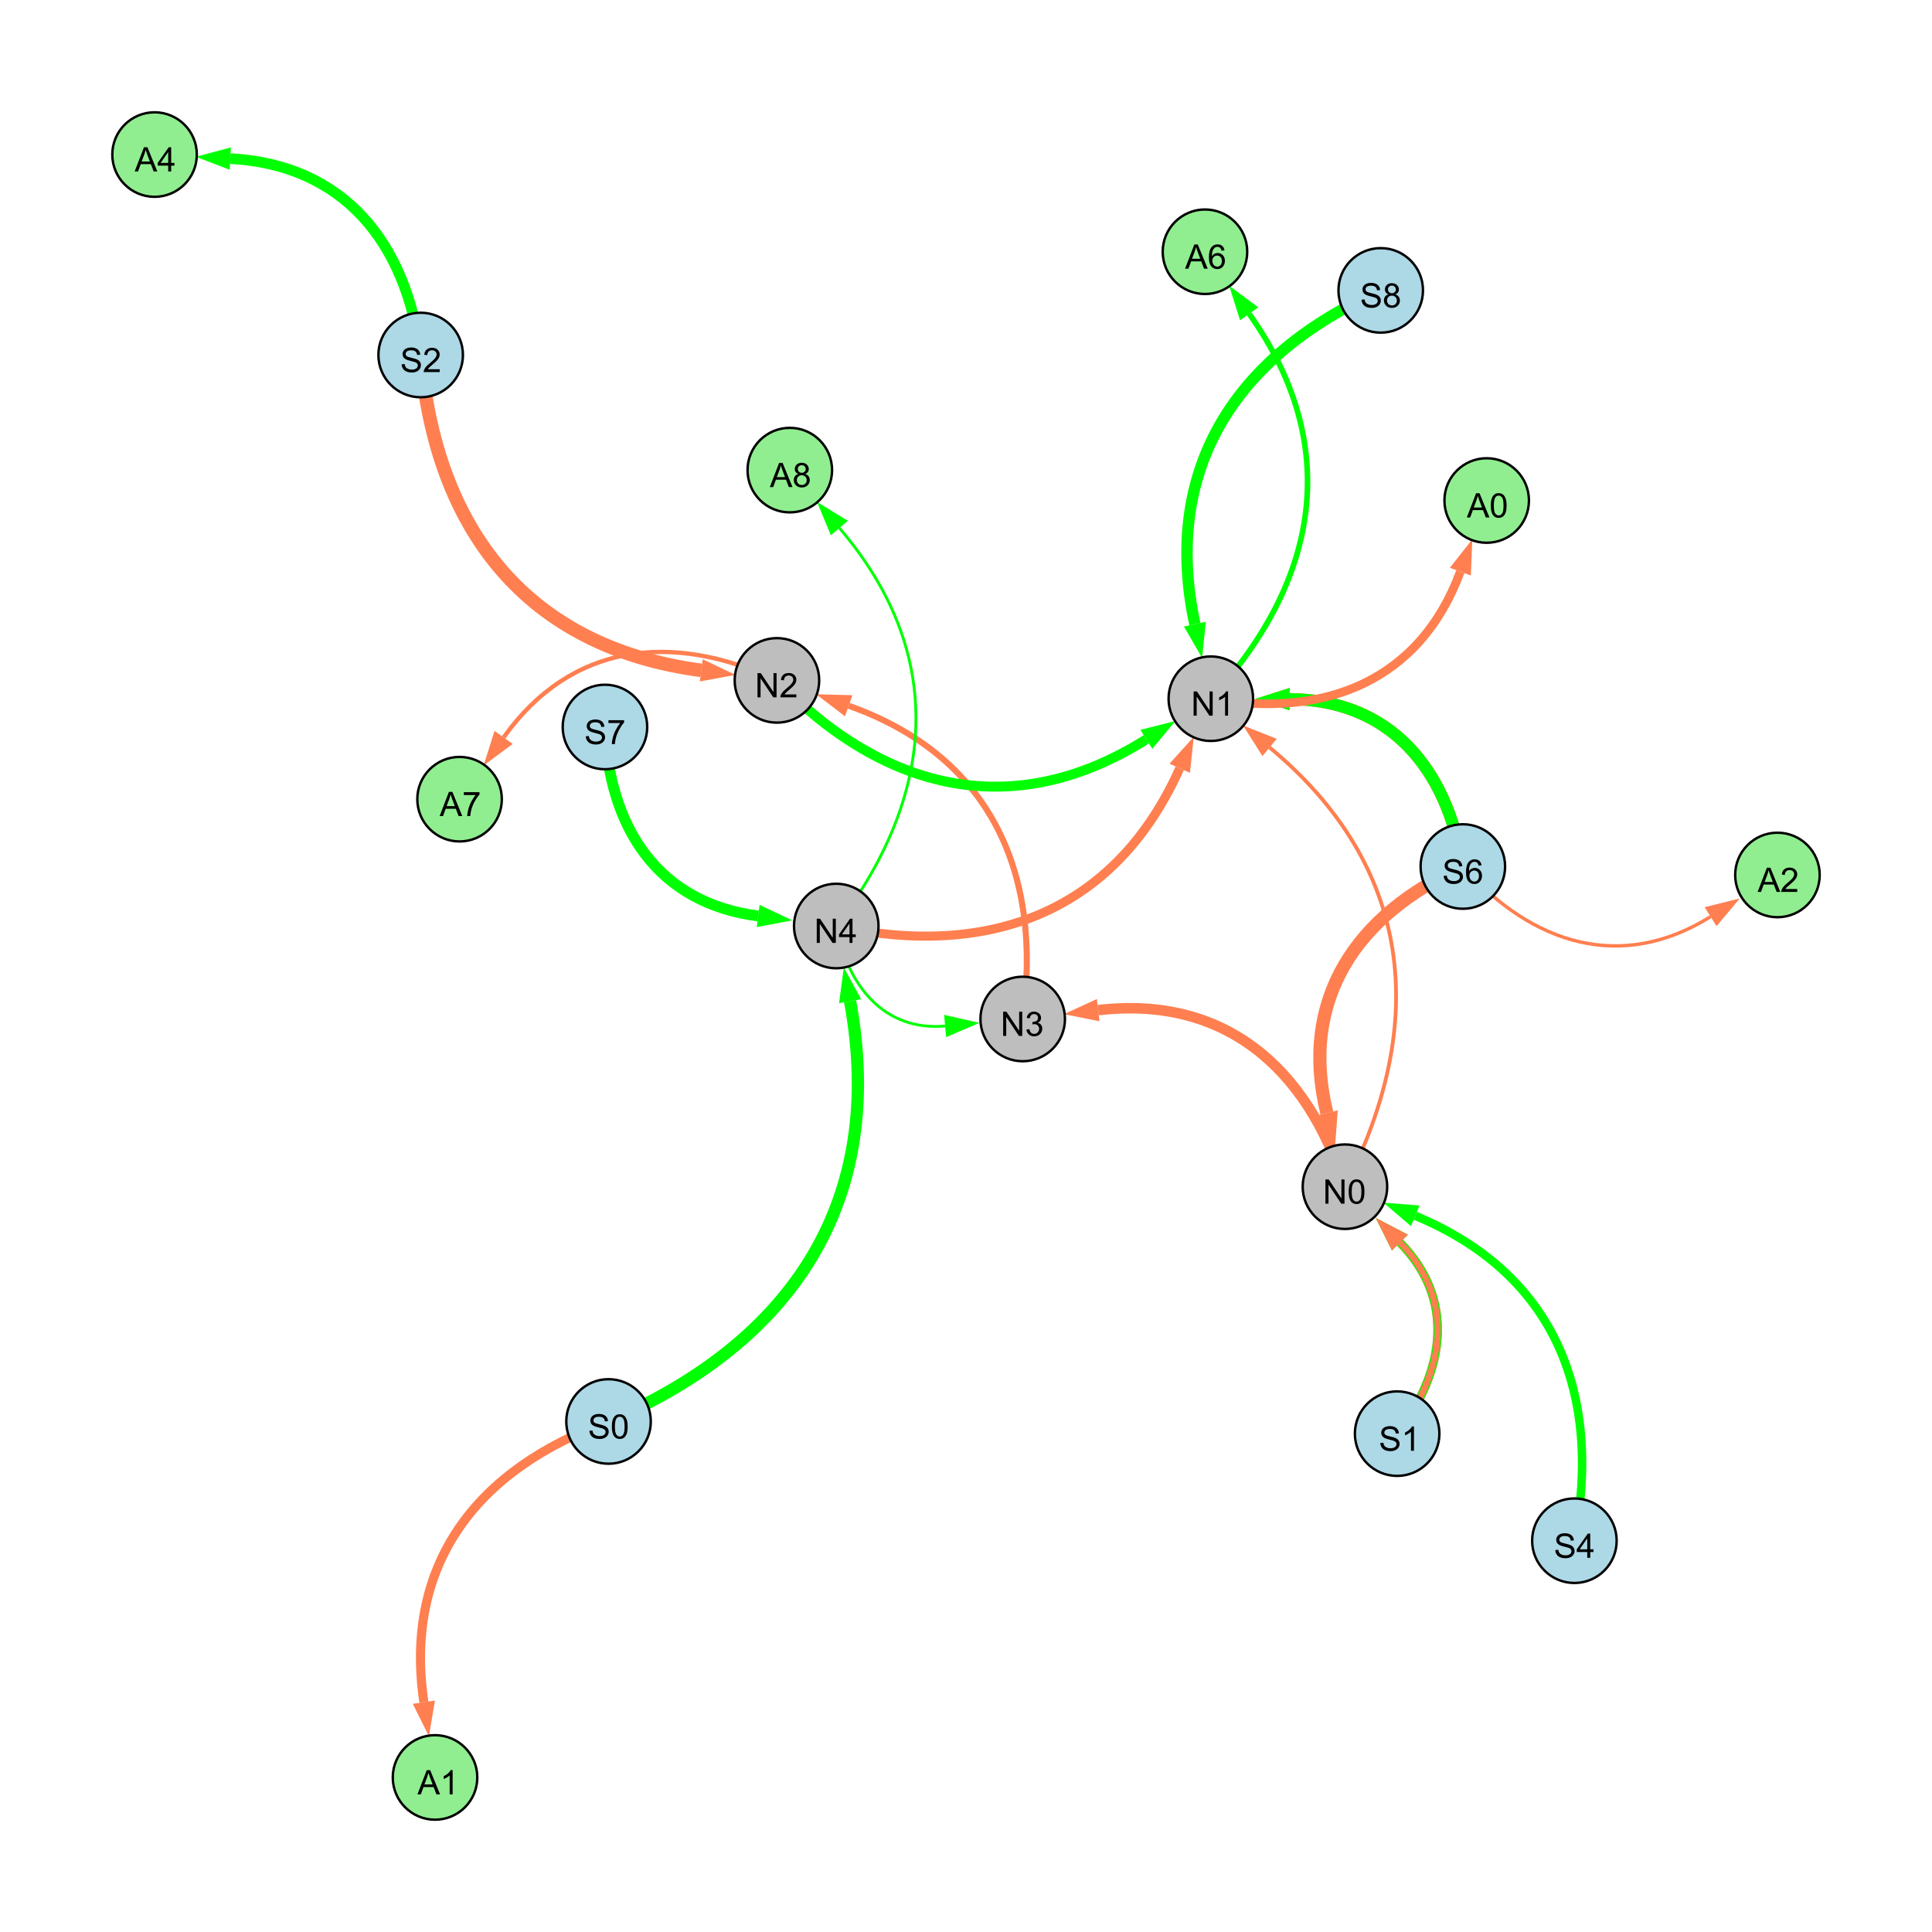 <?xml version="1.0" encoding="UTF-8"?>
<svg xmlns="http://www.w3.org/2000/svg" xmlns:xlink="http://www.w3.org/1999/xlink" width="800" height="800" viewBox="0 0 800 800">
<defs>
<g>
<g id="glyph-0-0">
<path d="M 0.629 -3.219 L 1.879 -3.328 C 1.938 -2.828 2.078 -2.418 2.293 -2.094 C 2.512 -1.773 2.848 -1.516 3.301 -1.316 C 3.758 -1.117 4.27 -1.02 4.84 -1.02 C 5.344 -1.02 5.793 -1.094 6.18 -1.242 C 6.566 -1.395 6.855 -1.602 7.043 -1.863 C 7.234 -2.125 7.328 -2.41 7.328 -2.719 C 7.328 -3.035 7.238 -3.309 7.055 -3.543 C 6.871 -3.777 6.57 -3.977 6.152 -4.137 C 5.883 -4.242 5.289 -4.402 4.367 -4.625 C 3.449 -4.844 2.805 -5.055 2.434 -5.25 C 1.953 -5.5 1.598 -5.812 1.363 -6.184 C 1.129 -6.555 1.012 -6.969 1.012 -7.43 C 1.012 -7.938 1.156 -8.41 1.441 -8.848 C 1.73 -9.289 2.148 -9.621 2.699 -9.852 C 3.25 -10.078 3.863 -10.191 4.539 -10.191 C 5.281 -10.191 5.938 -10.074 6.504 -9.832 C 7.07 -9.594 7.508 -9.242 7.812 -8.777 C 8.117 -8.312 8.281 -7.785 8.305 -7.199 L 7.035 -7.102 C 6.965 -7.734 6.734 -8.215 6.34 -8.539 C 5.945 -8.863 5.363 -9.023 4.594 -9.023 C 3.793 -9.023 3.207 -8.875 2.84 -8.582 C 2.473 -8.289 2.289 -7.934 2.289 -7.52 C 2.289 -7.16 2.422 -6.863 2.68 -6.633 C 2.934 -6.398 3.602 -6.16 4.68 -5.918 C 5.758 -5.672 6.496 -5.461 6.898 -5.277 C 7.48 -5.008 7.91 -4.668 8.188 -4.254 C 8.469 -3.844 8.605 -3.367 8.605 -2.828 C 8.605 -2.297 8.453 -1.793 8.148 -1.324 C 7.844 -0.852 7.406 -0.484 6.832 -0.223 C 6.262 0.039 5.617 0.172 4.902 0.172 C 3.996 0.172 3.234 0.039 2.621 -0.227 C 2.008 -0.488 1.527 -0.887 1.18 -1.418 C 0.832 -1.949 0.648 -2.551 0.629 -3.219 Z M 0.629 -3.219 "/>
</g>
<g id="glyph-0-1">
<path d="M 0.582 -4.941 C 0.582 -6.129 0.703 -7.082 0.945 -7.805 C 1.191 -8.527 1.555 -9.082 2.035 -9.477 C 2.516 -9.867 3.121 -10.062 3.848 -10.062 C 4.387 -10.062 4.859 -9.953 5.266 -9.738 C 5.668 -9.52 6.004 -9.211 6.27 -8.801 C 6.531 -8.395 6.738 -7.898 6.891 -7.312 C 7.039 -6.727 7.117 -5.938 7.117 -4.941 C 7.117 -3.766 6.996 -2.816 6.754 -2.094 C 6.512 -1.371 6.152 -0.816 5.672 -0.422 C 5.191 -0.027 4.582 0.172 3.848 0.172 C 2.883 0.172 2.125 -0.176 1.57 -0.867 C 0.91 -1.703 0.582 -3.059 0.582 -4.941 M 1.844 -4.941 C 1.844 -3.297 2.039 -2.203 2.422 -1.656 C 2.809 -1.113 3.285 -0.84 3.848 -0.84 C 4.414 -0.84 4.891 -1.113 5.273 -1.66 C 5.66 -2.207 5.852 -3.301 5.852 -4.941 C 5.852 -6.594 5.66 -7.688 5.273 -8.23 C 4.891 -8.773 4.41 -9.043 3.836 -9.043 C 3.27 -9.043 2.82 -8.805 2.48 -8.328 C 2.059 -7.715 1.844 -6.586 1.844 -4.941 Z M 1.844 -4.941 "/>
</g>
<g id="glyph-0-2">
<path d="M 1.066 0 L 1.066 -10.023 L 2.426 -10.023 L 7.691 -2.152 L 7.691 -10.023 L 8.961 -10.023 L 8.961 0 L 7.602 0 L 2.336 -7.875 L 2.336 0 Z M 1.066 0 "/>
</g>
<g id="glyph-0-3">
<path d="M 4.523 0 L 4.523 -2.398 L 0.18 -2.398 L 0.18 -3.527 L 4.75 -10.023 L 5.758 -10.023 L 5.758 -3.527 L 7.109 -3.527 L 7.109 -2.398 L 5.758 -2.398 L 5.758 0 L 4.523 0 M 4.523 -3.527 L 4.523 -8.047 L 1.387 -3.527 Z M 4.523 -3.527 "/>
</g>
<g id="glyph-0-4">
<path d="M 5.215 0 L 3.984 0 L 3.984 -7.84 C 3.688 -7.559 3.301 -7.277 2.82 -6.992 C 2.34 -6.711 1.906 -6.5 1.523 -6.359 L 1.523 -7.547 C 2.211 -7.871 2.812 -8.262 3.328 -8.723 C 3.844 -9.184 4.207 -9.629 4.422 -10.062 L 5.215 -10.062 Z M 5.215 0 "/>
</g>
<g id="glyph-0-5">
<path d="M 0.586 -2.645 L 1.82 -2.809 C 1.961 -2.113 2.199 -1.609 2.539 -1.301 C 2.879 -0.996 3.293 -0.84 3.781 -0.84 C 4.359 -0.84 4.848 -1.043 5.246 -1.441 C 5.645 -1.844 5.844 -2.34 5.844 -2.934 C 5.844 -3.496 5.66 -3.965 5.289 -4.332 C 4.922 -4.699 4.453 -4.883 3.883 -4.883 C 3.648 -4.883 3.359 -4.836 3.016 -4.742 L 3.152 -5.824 C 3.234 -5.816 3.301 -5.812 3.352 -5.812 C 3.875 -5.812 4.344 -5.945 4.766 -6.219 C 5.184 -6.492 5.395 -6.914 5.395 -7.484 C 5.395 -7.938 5.242 -8.309 4.938 -8.605 C 4.629 -8.902 4.234 -9.051 3.754 -9.051 C 3.273 -9.051 2.875 -8.898 2.555 -8.602 C 2.238 -8.297 2.031 -7.848 1.941 -7.246 L 0.711 -7.465 C 0.859 -8.289 1.203 -8.93 1.734 -9.383 C 2.27 -9.836 2.934 -10.062 3.727 -10.062 C 4.273 -10.062 4.777 -9.945 5.234 -9.711 C 5.695 -9.477 6.047 -9.156 6.293 -8.75 C 6.535 -8.344 6.656 -7.914 6.656 -7.457 C 6.656 -7.023 6.543 -6.629 6.309 -6.273 C 6.078 -5.918 5.734 -5.637 5.277 -5.43 C 5.871 -5.289 6.328 -5.008 6.656 -4.578 C 6.984 -4.145 7.148 -3.605 7.148 -2.961 C 7.148 -2.086 6.832 -1.344 6.195 -0.734 C 5.555 -0.125 4.75 0.18 3.773 0.18 C 2.895 0.18 2.164 -0.086 1.582 -0.609 C 1 -1.133 0.672 -1.812 0.586 -2.645 Z M 0.586 -2.645 "/>
</g>
<g id="glyph-0-6">
<path d="M 7.047 -1.184 L 7.047 0 L 0.422 0 C 0.414 -0.297 0.461 -0.582 0.566 -0.855 C 0.734 -1.305 1.008 -1.75 1.379 -2.188 C 1.75 -2.625 2.285 -3.133 2.988 -3.703 C 4.078 -4.598 4.812 -5.305 5.195 -5.828 C 5.578 -6.348 5.77 -6.844 5.77 -7.309 C 5.77 -7.797 5.594 -8.207 5.246 -8.543 C 4.898 -8.875 4.445 -9.043 3.883 -9.043 C 3.289 -9.043 2.816 -8.867 2.461 -8.512 C 2.105 -8.156 1.926 -7.664 1.922 -7.035 L 0.656 -7.164 C 0.742 -8.109 1.07 -8.828 1.633 -9.32 C 2.199 -9.816 2.957 -10.062 3.91 -10.062 C 4.871 -10.062 5.633 -9.797 6.195 -9.262 C 6.754 -8.73 7.035 -8.07 7.035 -7.281 C 7.035 -6.879 6.953 -6.484 6.789 -6.098 C 6.625 -5.711 6.352 -5.301 5.973 -4.875 C 5.59 -4.445 4.957 -3.859 4.074 -3.109 C 3.336 -2.492 2.863 -2.07 2.652 -1.848 C 2.441 -1.629 2.27 -1.406 2.133 -1.184 Z M 7.047 -1.184 "/>
</g>
<g id="glyph-0-7">
<path d="M 6.965 -7.566 L 5.742 -7.473 C 5.633 -7.953 5.477 -8.305 5.277 -8.523 C 4.945 -8.875 4.535 -9.051 4.047 -9.051 C 3.656 -9.051 3.312 -8.941 3.016 -8.723 C 2.629 -8.441 2.32 -8.027 2.098 -7.484 C 1.875 -6.941 1.758 -6.172 1.75 -5.168 C 2.047 -5.617 2.41 -5.953 2.836 -6.172 C 3.266 -6.391 3.715 -6.5 4.184 -6.5 C 5.004 -6.5 5.703 -6.199 6.277 -5.594 C 6.855 -4.992 7.145 -4.211 7.145 -3.254 C 7.145 -2.625 7.008 -2.039 6.738 -1.5 C 6.465 -0.961 6.094 -0.547 5.617 -0.258 C 5.145 0.027 4.609 0.172 4.008 0.172 C 2.98 0.172 2.145 -0.207 1.496 -0.961 C 0.852 -1.715 0.527 -2.957 0.527 -4.688 C 0.527 -6.625 0.883 -8.035 1.602 -8.914 C 2.223 -9.68 3.066 -10.062 4.121 -10.062 C 4.91 -10.062 5.555 -9.84 6.059 -9.398 C 6.562 -8.957 6.867 -8.348 6.965 -7.566 M 1.941 -3.246 C 1.941 -2.824 2.031 -2.418 2.211 -2.031 C 2.391 -1.645 2.645 -1.348 2.969 -1.145 C 3.289 -0.941 3.629 -0.84 3.984 -0.84 C 4.504 -0.84 4.953 -1.051 5.324 -1.469 C 5.699 -1.891 5.887 -2.457 5.887 -3.18 C 5.887 -3.871 5.699 -4.418 5.332 -4.816 C 4.961 -5.215 4.5 -5.414 3.938 -5.414 C 3.383 -5.414 2.91 -5.215 2.523 -4.816 C 2.137 -4.418 1.941 -3.895 1.941 -3.246 Z M 1.941 -3.246 "/>
</g>
<g id="glyph-0-8">
<path d="M 2.477 -5.434 C 1.965 -5.621 1.586 -5.887 1.34 -6.234 C 1.094 -6.582 0.969 -6.996 0.969 -7.477 C 0.969 -8.207 1.234 -8.82 1.758 -9.316 C 2.281 -9.812 2.977 -10.062 3.848 -10.062 C 4.723 -10.062 5.43 -9.809 5.961 -9.301 C 6.492 -8.793 6.762 -8.172 6.762 -7.445 C 6.762 -6.98 6.641 -6.574 6.395 -6.23 C 6.152 -5.887 5.781 -5.621 5.285 -5.434 C 5.898 -5.234 6.367 -4.91 6.688 -4.465 C 7.012 -4.016 7.172 -3.484 7.172 -2.863 C 7.172 -2.008 6.867 -1.289 6.262 -0.703 C 5.656 -0.121 4.859 0.172 3.867 0.172 C 2.879 0.172 2.082 -0.121 1.477 -0.707 C 0.871 -1.293 0.566 -2.023 0.566 -2.898 C 0.566 -3.551 0.734 -4.098 1.062 -4.535 C 1.395 -4.977 1.863 -5.273 2.477 -5.434 M 2.227 -7.52 C 2.227 -7.047 2.383 -6.656 2.688 -6.359 C 2.992 -6.055 3.387 -5.906 3.875 -5.906 C 4.352 -5.906 4.738 -6.055 5.043 -6.355 C 5.344 -6.652 5.496 -7.02 5.496 -7.453 C 5.496 -7.902 5.34 -8.281 5.027 -8.59 C 4.715 -8.898 4.328 -9.051 3.863 -9.051 C 3.395 -9.051 3.004 -8.898 2.695 -8.602 C 2.383 -8.297 2.227 -7.938 2.227 -7.52 M 1.832 -2.891 C 1.832 -2.539 1.914 -2.203 2.082 -1.875 C 2.246 -1.547 2.496 -1.289 2.824 -1.109 C 3.152 -0.93 3.504 -0.84 3.883 -0.84 C 4.469 -0.84 4.957 -1.031 5.34 -1.406 C 5.723 -1.785 5.914 -2.266 5.914 -2.852 C 5.914 -3.441 5.715 -3.934 5.32 -4.32 C 4.926 -4.707 4.434 -4.902 3.844 -4.902 C 3.262 -4.902 2.785 -4.711 2.402 -4.328 C 2.023 -3.945 1.832 -3.465 1.832 -2.891 Z M 1.832 -2.891 "/>
</g>
<g id="glyph-0-9">
<path d="M 0.664 -8.711 L 0.664 -9.891 L 7.148 -9.891 L 7.148 -8.934 C 6.512 -8.254 5.879 -7.352 5.254 -6.227 C 4.625 -5.102 4.141 -3.945 3.801 -2.754 C 3.555 -1.918 3.398 -0.996 3.328 0 L 2.062 0 C 2.078 -0.789 2.234 -1.742 2.531 -2.859 C 2.824 -3.973 3.25 -5.051 3.805 -6.086 C 4.359 -7.125 4.945 -8 5.57 -8.711 Z M 0.664 -8.711 "/>
</g>
<g id="glyph-0-10">
<path d="M -0.02 0 L 3.828 -10.023 L 5.258 -10.023 L 9.359 0 L 7.848 0 L 6.68 -3.035 L 2.488 -3.035 L 1.387 0 L -0.02 0 M 2.871 -4.117 L 6.27 -4.117 L 5.223 -6.891 C 4.902 -7.734 4.668 -8.426 4.512 -8.969 C 4.383 -8.328 4.203 -7.688 3.973 -7.055 Z M 2.871 -4.117 "/>
</g>
</g>
</defs>
<rect x="-80" y="-80" width="960" height="960" fill="rgb(100%, 100%, 100%)" fill-opacity="1"/>
<path fill="none" stroke-width="5.091" stroke-linecap="butt" stroke-linejoin="miter" stroke="rgb(0%, 100%, 0%)" stroke-opacity="1" stroke-miterlimit="10" d="M 251.984 588.594 C 328.828 555.586 367.086 496.672 351.996 414.566 "/>
<path fill-rule="nonzero" fill="rgb(0%, 100%, 0%)" fill-opacity="1" d="M 349.418 400.535 L 356.555 413.727 L 347.438 415.402 L 349.418 400.535 "/>
<path fill="none" stroke-width="1.562" stroke-linecap="butt" stroke-linejoin="miter" stroke="rgb(100%, 49.804%, 31.373%)" stroke-opacity="1" stroke-miterlimit="10" d="M 556.914 491.387 C 591.984 422.957 584.77 358.488 525.711 309.504 "/>
<path fill-rule="nonzero" fill="rgb(100%, 49.804%, 31.373%)" fill-opacity="1" d="M 514.73 300.395 L 528.672 305.934 L 522.754 313.07 L 514.73 300.395 "/>
<path fill="none" stroke-width="2.517" stroke-linecap="butt" stroke-linejoin="miter" stroke="rgb(100%, 49.804%, 31.373%)" stroke-opacity="1" stroke-miterlimit="10" d="M 423.484 421.938 C 431.891 360.695 409.527 312.793 351.434 292.246 "/>
<path fill-rule="nonzero" fill="rgb(100%, 49.804%, 31.373%)" fill-opacity="1" d="M 337.984 287.488 L 352.98 287.875 L 349.891 296.617 L 337.984 287.488 "/>
<path fill="none" stroke-width="5.63" stroke-linecap="butt" stroke-linejoin="miter" stroke="rgb(100%, 49.804%, 31.373%)" stroke-opacity="1" stroke-miterlimit="10" d="M 174.191 146.996 C 180.277 219.574 218.355 268.043 290.391 277.586 "/>
<path fill-rule="nonzero" fill="rgb(100%, 49.804%, 31.373%)" fill-opacity="1" d="M 304.531 279.457 L 289.781 282.18 L 291 272.988 L 304.531 279.457 "/>
<path fill="none" stroke-width="5.456" stroke-linecap="butt" stroke-linejoin="miter" stroke="rgb(100%, 49.804%, 31.373%)" stroke-opacity="1" stroke-miterlimit="10" d="M 605.734 358.805 C 561.449 378.75 537.914 413.941 549.426 460.875 "/>
<path fill-rule="nonzero" fill="rgb(100%, 49.804%, 31.373%)" fill-opacity="1" d="M 552.828 474.73 L 544.926 461.98 L 553.93 459.77 L 552.828 474.73 "/>
<path fill="none" stroke-width="5.042" stroke-linecap="butt" stroke-linejoin="miter" stroke="rgb(100%, 49.804%, 31.373%)" stroke-opacity="1" stroke-miterlimit="10" d="M 605.734 358.805 C 599.145 317.758 575.25 289.703 533.977 289.488 "/>
<path fill-rule="nonzero" fill="rgb(100%, 49.804%, 31.373%)" fill-opacity="1" d="M 519.711 289.414 L 534 284.852 L 533.953 294.121 L 519.711 289.414 "/>
<path fill="none" stroke-width="3.616" stroke-linecap="butt" stroke-linejoin="miter" stroke="rgb(100%, 49.804%, 31.373%)" stroke-opacity="1" stroke-miterlimit="10" d="M 578.527 593.641 C 598.695 567.551 602.562 537.742 579.68 514.504 "/>
<path fill-rule="nonzero" fill="rgb(100%, 49.804%, 31.373%)" fill-opacity="1" d="M 569.672 504.34 L 582.98 511.254 L 576.375 517.758 L 569.672 504.34 "/>
<path fill="none" stroke-width="3.751" stroke-linecap="butt" stroke-linejoin="miter" stroke="rgb(100%, 49.804%, 31.373%)" stroke-opacity="1" stroke-miterlimit="10" d="M 346.277 383.441 C 410.016 397.223 461.953 377.477 488.5 318.121 "/>
<path fill-rule="nonzero" fill="rgb(100%, 49.804%, 31.373%)" fill-opacity="1" d="M 494.324 305.098 L 492.73 320.012 L 484.266 316.227 L 494.324 305.098 "/>
<path fill="none" stroke-width="1.144" stroke-linecap="butt" stroke-linejoin="miter" stroke="rgb(0%, 100%, 0%)" stroke-opacity="1" stroke-miterlimit="10" d="M 346.277 383.441 C 350.953 408.516 366.414 427.102 391.359 424.844 "/>
<path fill-rule="nonzero" fill="rgb(0%, 100%, 0%)" fill-opacity="1" d="M 405.566 423.559 L 391.777 429.461 L 390.941 420.23 L 405.566 423.559 "/>
<path fill="none" stroke-width="3.279" stroke-linecap="butt" stroke-linejoin="miter" stroke="rgb(0%, 100%, 0%)" stroke-opacity="1" stroke-miterlimit="10" d="M 578.527 593.641 C 598.695 567.551 602.562 537.742 579.68 514.504 "/>
<path fill-rule="nonzero" fill="rgb(0%, 100%, 0%)" fill-opacity="1" d="M 569.672 504.34 L 582.98 511.254 L 576.375 517.758 L 569.672 504.34 "/>
<path fill="none" stroke-width="2.429" stroke-linecap="butt" stroke-linejoin="miter" stroke="rgb(100%, 49.804%, 31.373%)" stroke-opacity="1" stroke-miterlimit="10" d="M 578.527 593.641 C 598.695 567.551 602.562 537.742 579.68 514.504 "/>
<path fill-rule="nonzero" fill="rgb(100%, 49.804%, 31.373%)" fill-opacity="1" d="M 569.672 504.34 L 582.98 511.254 L 576.375 517.758 L 569.672 504.34 "/>
<path fill="none" stroke-width="4.107" stroke-linecap="butt" stroke-linejoin="miter" stroke="rgb(0%, 100%, 0%)" stroke-opacity="1" stroke-miterlimit="10" d="M 321.711 281.734 C 366.602 328.113 420.242 340.445 474.688 306.137 "/>
<path fill-rule="nonzero" fill="rgb(0%, 100%, 0%)" fill-opacity="1" d="M 486.758 298.531 L 477.16 310.059 L 472.219 302.215 L 486.758 298.531 "/>
<path fill="none" stroke-width="4.346" stroke-linecap="butt" stroke-linejoin="miter" stroke="rgb(100%, 49.804%, 31.373%)" stroke-opacity="1" stroke-miterlimit="10" d="M 556.914 491.387 C 541.129 441.469 506.492 412.211 454.727 418.277 "/>
<path fill-rule="nonzero" fill="rgb(100%, 49.804%, 31.373%)" fill-opacity="1" d="M 440.555 419.938 L 454.188 413.676 L 455.266 422.883 L 440.555 419.938 "/>
<path fill="none" stroke-width="4.916" stroke-linecap="butt" stroke-linejoin="miter" stroke="rgb(0%, 100%, 0%)" stroke-opacity="1" stroke-miterlimit="10" d="M 605.734 358.805 C 599.145 317.758 575.25 289.703 533.977 289.488 "/>
<path fill-rule="nonzero" fill="rgb(0%, 100%, 0%)" fill-opacity="1" d="M 519.711 289.414 L 534 284.852 L 533.953 294.121 L 519.711 289.414 "/>
<path fill="none" stroke-width="4.722" stroke-linecap="butt" stroke-linejoin="miter" stroke="rgb(0%, 100%, 0%)" stroke-opacity="1" stroke-miterlimit="10" d="M 571.727 120.242 C 511.52 147.078 481.012 194.191 494.773 258.461 "/>
<path fill-rule="nonzero" fill="rgb(0%, 100%, 0%)" fill-opacity="1" d="M 497.758 272.414 L 490.242 259.434 L 499.305 257.492 L 497.758 272.414 "/>
<path fill="none" stroke-width="3.5" stroke-linecap="butt" stroke-linejoin="miter" stroke="rgb(0%, 100%, 0%)" stroke-opacity="1" stroke-miterlimit="10" d="M 651.926 637.98 C 663.602 576.668 643.535 527.242 586.047 503.445 "/>
<path fill-rule="nonzero" fill="rgb(0%, 100%, 0%)" fill-opacity="1" d="M 572.867 497.988 L 587.82 499.164 L 584.277 507.73 L 572.867 497.988 "/>
<path fill="none" stroke-width="4.511" stroke-linecap="butt" stroke-linejoin="miter" stroke="rgb(0%, 100%, 0%)" stroke-opacity="1" stroke-miterlimit="10" d="M 250.5 301.027 C 252.082 342.973 272.594 373.973 313.938 379.285 "/>
<path fill-rule="nonzero" fill="rgb(0%, 100%, 0%)" fill-opacity="1" d="M 328.086 381.105 L 313.348 383.883 L 314.527 374.688 L 328.086 381.105 "/>
<path fill="none" stroke-width="2.312" stroke-linecap="butt" stroke-linejoin="miter" stroke="rgb(0%, 100%, 0%)" stroke-opacity="1" stroke-miterlimit="10" d="M 501.379 289.32 C 546.512 240.164 555.852 184.16 517.254 129.949 "/>
<path fill-rule="nonzero" fill="rgb(0%, 100%, 0%)" fill-opacity="1" d="M 508.98 118.328 L 521.031 127.262 L 513.48 132.641 L 508.98 118.328 "/>
<path fill="none" stroke-width="4.424" stroke-linecap="butt" stroke-linejoin="miter" stroke="rgb(0%, 100%, 0%)" stroke-opacity="1" stroke-miterlimit="10" d="M 174.191 146.996 C 168.242 100.18 142.227 68.18 95.359 65.676 "/>
<path fill-rule="nonzero" fill="rgb(0%, 100%, 0%)" fill-opacity="1" d="M 81.113 64.914 L 95.605 61.047 L 95.109 70.305 L 81.113 64.914 "/>
<path fill="none" stroke-width="3.774" stroke-linecap="butt" stroke-linejoin="miter" stroke="rgb(100%, 49.804%, 31.373%)" stroke-opacity="1" stroke-miterlimit="10" d="M 251.984 588.594 C 197.434 608.227 167.059 647.699 175.523 704.84 "/>
<path fill-rule="nonzero" fill="rgb(100%, 49.804%, 31.373%)" fill-opacity="1" d="M 177.613 718.953 L 170.938 705.52 L 180.105 704.16 L 177.613 718.953 "/>
<path fill="none" stroke-width="1.784" stroke-linecap="butt" stroke-linejoin="miter" stroke="rgb(100%, 49.804%, 31.373%)" stroke-opacity="1" stroke-miterlimit="10" d="M 321.711 281.734 C 278.082 261.312 236.363 266.336 208.535 305.352 "/>
<path fill-rule="nonzero" fill="rgb(100%, 49.804%, 31.373%)" fill-opacity="1" d="M 200.254 316.965 L 204.762 302.66 L 212.312 308.043 L 200.254 316.965 "/>
<path fill="none" stroke-width="3.591" stroke-linecap="butt" stroke-linejoin="miter" stroke="rgb(100%, 49.804%, 31.373%)" stroke-opacity="1" stroke-miterlimit="10" d="M 501.379 289.32 C 548.973 297.613 588.012 281.777 604.699 236.711 "/>
<path fill-rule="nonzero" fill="rgb(100%, 49.804%, 31.373%)" fill-opacity="1" d="M 609.652 223.332 L 609.047 238.32 L 600.352 235.102 L 609.652 223.332 "/>
<path fill="none" stroke-width="1.172" stroke-linecap="butt" stroke-linejoin="miter" stroke="rgb(0%, 100%, 0%)" stroke-opacity="1" stroke-miterlimit="10" d="M 346.277 383.441 C 387.906 328.836 392.117 270.668 347.574 218.648 "/>
<path fill-rule="nonzero" fill="rgb(0%, 100%, 0%)" fill-opacity="1" d="M 338.293 207.812 L 351.094 215.633 L 344.051 221.66 L 338.293 207.812 "/>
<path fill="none" stroke-width="1.413" stroke-linecap="butt" stroke-linejoin="miter" stroke="rgb(100%, 49.804%, 31.373%)" stroke-opacity="1" stroke-miterlimit="10" d="M 605.734 358.805 C 634.738 391.371 671.559 402.508 708.316 379.574 "/>
<path fill-rule="nonzero" fill="rgb(100%, 49.804%, 31.373%)" fill-opacity="1" d="M 720.422 372.02 L 710.773 383.504 L 705.863 375.641 L 720.422 372.02 "/>
<path fill-rule="nonzero" fill="rgb(67.843%, 84.706%, 90.196%)" fill-opacity="1" stroke-width="1" stroke-linecap="butt" stroke-linejoin="miter" stroke="rgb(0%, 0%, 0%)" stroke-opacity="1" stroke-miterlimit="10" d="M 269.484 588.594 C 269.484 598.258 261.648 606.094 251.984 606.094 C 242.316 606.094 234.484 598.258 234.484 588.594 C 234.484 578.93 242.316 571.094 251.984 571.094 C 261.648 571.094 269.484 578.93 269.484 588.594 "/>
<path fill-rule="nonzero" fill="rgb(74.51%, 74.51%, 74.51%)" fill-opacity="1" stroke-width="1" stroke-linecap="butt" stroke-linejoin="miter" stroke="rgb(0%, 0%, 0%)" stroke-opacity="1" stroke-miterlimit="10" d="M 363.777 383.441 C 363.777 393.105 355.941 400.941 346.277 400.941 C 336.609 400.941 328.777 393.105 328.777 383.441 C 328.777 373.777 336.609 365.941 346.277 365.941 C 355.941 365.941 363.777 373.777 363.777 383.441 "/>
<path fill-rule="nonzero" fill="rgb(74.51%, 74.51%, 74.51%)" fill-opacity="1" stroke-width="1" stroke-linecap="butt" stroke-linejoin="miter" stroke="rgb(0%, 0%, 0%)" stroke-opacity="1" stroke-miterlimit="10" d="M 574.414 491.387 C 574.414 501.051 566.578 508.887 556.914 508.887 C 547.25 508.887 539.414 501.051 539.414 491.387 C 539.414 481.723 547.25 473.887 556.914 473.887 C 566.578 473.887 574.414 481.723 574.414 491.387 "/>
<path fill-rule="nonzero" fill="rgb(74.51%, 74.51%, 74.51%)" fill-opacity="1" stroke-width="1" stroke-linecap="butt" stroke-linejoin="miter" stroke="rgb(0%, 0%, 0%)" stroke-opacity="1" stroke-miterlimit="10" d="M 518.879 289.32 C 518.879 298.984 511.043 306.82 501.379 306.82 C 491.715 306.82 483.879 298.984 483.879 289.32 C 483.879 279.652 491.715 271.82 501.379 271.82 C 511.043 271.82 518.879 279.652 518.879 289.32 "/>
<path fill-rule="nonzero" fill="rgb(74.51%, 74.51%, 74.51%)" fill-opacity="1" stroke-width="1" stroke-linecap="butt" stroke-linejoin="miter" stroke="rgb(0%, 0%, 0%)" stroke-opacity="1" stroke-miterlimit="10" d="M 440.984 421.938 C 440.984 431.605 433.152 439.438 423.484 439.438 C 413.82 439.438 405.984 431.605 405.984 421.938 C 405.984 412.273 413.82 404.438 423.484 404.438 C 433.152 404.438 440.984 412.273 440.984 421.938 "/>
<path fill-rule="nonzero" fill="rgb(74.51%, 74.51%, 74.51%)" fill-opacity="1" stroke-width="1" stroke-linecap="butt" stroke-linejoin="miter" stroke="rgb(0%, 0%, 0%)" stroke-opacity="1" stroke-miterlimit="10" d="M 339.211 281.734 C 339.211 291.398 331.375 299.234 321.711 299.234 C 312.047 299.234 304.211 291.398 304.211 281.734 C 304.211 272.066 312.047 264.234 321.711 264.234 C 331.375 264.234 339.211 272.066 339.211 281.734 "/>
<path fill-rule="nonzero" fill="rgb(67.843%, 84.706%, 90.196%)" fill-opacity="1" stroke-width="1" stroke-linecap="butt" stroke-linejoin="miter" stroke="rgb(0%, 0%, 0%)" stroke-opacity="1" stroke-miterlimit="10" d="M 191.691 146.996 C 191.691 156.66 183.855 164.496 174.191 164.496 C 164.527 164.496 156.691 156.66 156.691 146.996 C 156.691 137.328 164.527 129.496 174.191 129.496 C 183.855 129.496 191.691 137.328 191.691 146.996 "/>
<path fill-rule="nonzero" fill="rgb(67.843%, 84.706%, 90.196%)" fill-opacity="1" stroke-width="1" stroke-linecap="butt" stroke-linejoin="miter" stroke="rgb(0%, 0%, 0%)" stroke-opacity="1" stroke-miterlimit="10" d="M 623.234 358.805 C 623.234 368.469 615.398 376.305 605.734 376.305 C 596.07 376.305 588.234 368.469 588.234 358.805 C 588.234 349.141 596.07 341.305 605.734 341.305 C 615.398 341.305 623.234 349.141 623.234 358.805 "/>
<path fill-rule="nonzero" fill="rgb(67.843%, 84.706%, 90.196%)" fill-opacity="1" stroke-width="1" stroke-linecap="butt" stroke-linejoin="miter" stroke="rgb(0%, 0%, 0%)" stroke-opacity="1" stroke-miterlimit="10" d="M 596.027 593.641 C 596.027 603.305 588.191 611.141 578.527 611.141 C 568.859 611.141 561.027 603.305 561.027 593.641 C 561.027 583.977 568.859 576.141 578.527 576.141 C 588.191 576.141 596.027 583.977 596.027 593.641 "/>
<path fill-rule="nonzero" fill="rgb(67.843%, 84.706%, 90.196%)" fill-opacity="1" stroke-width="1" stroke-linecap="butt" stroke-linejoin="miter" stroke="rgb(0%, 0%, 0%)" stroke-opacity="1" stroke-miterlimit="10" d="M 589.227 120.242 C 589.227 129.906 581.391 137.742 571.727 137.742 C 562.059 137.742 554.227 129.906 554.227 120.242 C 554.227 110.578 562.059 102.742 571.727 102.742 C 581.391 102.742 589.227 110.578 589.227 120.242 "/>
<path fill-rule="nonzero" fill="rgb(67.843%, 84.706%, 90.196%)" fill-opacity="1" stroke-width="1" stroke-linecap="butt" stroke-linejoin="miter" stroke="rgb(0%, 0%, 0%)" stroke-opacity="1" stroke-miterlimit="10" d="M 669.426 637.98 C 669.426 647.645 661.59 655.48 651.926 655.48 C 642.262 655.48 634.426 647.645 634.426 637.98 C 634.426 628.316 642.262 620.48 651.926 620.48 C 661.59 620.48 669.426 628.316 669.426 637.98 "/>
<path fill-rule="nonzero" fill="rgb(67.843%, 84.706%, 90.196%)" fill-opacity="1" stroke-width="1" stroke-linecap="butt" stroke-linejoin="miter" stroke="rgb(0%, 0%, 0%)" stroke-opacity="1" stroke-miterlimit="10" d="M 268 301.027 C 268 310.691 260.164 318.527 250.5 318.527 C 240.836 318.527 233 310.691 233 301.027 C 233 291.363 240.836 283.527 250.5 283.527 C 260.164 283.527 268 291.363 268 301.027 "/>
<path fill-rule="nonzero" fill="rgb(56.471%, 93.333%, 56.471%)" fill-opacity="1" stroke-width="1" stroke-linecap="butt" stroke-linejoin="miter" stroke="rgb(0%, 0%, 0%)" stroke-opacity="1" stroke-miterlimit="10" d="M 516.453 104.242 C 516.453 113.906 508.617 121.742 498.953 121.742 C 489.285 121.742 481.453 113.906 481.453 104.242 C 481.453 94.574 489.285 86.742 498.953 86.742 C 508.617 86.742 516.453 94.574 516.453 104.242 "/>
<path fill-rule="nonzero" fill="rgb(56.471%, 93.333%, 56.471%)" fill-opacity="1" stroke-width="1" stroke-linecap="butt" stroke-linejoin="miter" stroke="rgb(0%, 0%, 0%)" stroke-opacity="1" stroke-miterlimit="10" d="M 81.5 64 C 81.5 73.664 73.664 81.5 64 81.5 C 54.336 81.5 46.5 73.664 46.5 64 C 46.5 54.336 54.336 46.5 64 46.5 C 73.664 46.5 81.5 54.336 81.5 64 "/>
<path fill-rule="nonzero" fill="rgb(56.471%, 93.333%, 56.471%)" fill-opacity="1" stroke-width="1" stroke-linecap="butt" stroke-linejoin="miter" stroke="rgb(0%, 0%, 0%)" stroke-opacity="1" stroke-miterlimit="10" d="M 197.637 736 C 197.637 745.664 189.801 753.5 180.137 753.5 C 170.473 753.5 162.637 745.664 162.637 736 C 162.637 726.336 170.473 718.5 180.137 718.5 C 189.801 718.5 197.637 726.336 197.637 736 "/>
<path fill-rule="nonzero" fill="rgb(56.471%, 93.333%, 56.471%)" fill-opacity="1" stroke-width="1" stroke-linecap="butt" stroke-linejoin="miter" stroke="rgb(0%, 0%, 0%)" stroke-opacity="1" stroke-miterlimit="10" d="M 207.797 330.926 C 207.797 340.59 199.961 348.426 190.297 348.426 C 180.633 348.426 172.797 340.59 172.797 330.926 C 172.797 321.258 180.633 313.426 190.297 313.426 C 199.961 313.426 207.797 321.258 207.797 330.926 "/>
<path fill-rule="nonzero" fill="rgb(56.471%, 93.333%, 56.471%)" fill-opacity="1" stroke-width="1" stroke-linecap="butt" stroke-linejoin="miter" stroke="rgb(0%, 0%, 0%)" stroke-opacity="1" stroke-miterlimit="10" d="M 633.105 207.25 C 633.105 216.914 625.27 224.75 615.605 224.75 C 605.941 224.75 598.105 216.914 598.105 207.25 C 598.105 197.586 605.941 189.75 615.605 189.75 C 625.27 189.75 633.105 197.586 633.105 207.25 "/>
<path fill-rule="nonzero" fill="rgb(56.471%, 93.333%, 56.471%)" fill-opacity="1" stroke-width="1" stroke-linecap="butt" stroke-linejoin="miter" stroke="rgb(0%, 0%, 0%)" stroke-opacity="1" stroke-miterlimit="10" d="M 344.539 194.664 C 344.539 204.332 336.703 212.164 327.039 212.164 C 317.375 212.164 309.539 204.332 309.539 194.664 C 309.539 185 317.375 177.164 327.039 177.164 C 336.703 177.164 344.539 185 344.539 194.664 "/>
<path fill-rule="nonzero" fill="rgb(56.471%, 93.333%, 56.471%)" fill-opacity="1" stroke-width="1" stroke-linecap="butt" stroke-linejoin="miter" stroke="rgb(0%, 0%, 0%)" stroke-opacity="1" stroke-miterlimit="10" d="M 753.5 362.301 C 753.5 371.965 745.664 379.801 736 379.801 C 726.336 379.801 718.5 371.965 718.5 362.301 C 718.5 352.637 726.336 344.801 736 344.801 C 745.664 344.801 753.5 352.637 753.5 362.301 "/>
<g fill="rgb(0%, 0%, 0%)" fill-opacity="1">
<use xlink:href="#glyph-0-0" x="243.441" y="595.672"/>
<use xlink:href="#glyph-0-1" x="252.779" y="595.672"/>
</g>
<g fill="rgb(0%, 0%, 0%)" fill-opacity="1">
<use xlink:href="#glyph-0-2" x="337.133" y="390.438"/>
<use xlink:href="#glyph-0-3" x="347.243" y="390.438"/>
</g>
<g fill="rgb(0%, 0%, 0%)" fill-opacity="1">
<use xlink:href="#glyph-0-2" x="547.766" y="498.402"/>
<use xlink:href="#glyph-0-1" x="557.876" y="498.402"/>
</g>
<g fill="rgb(0%, 0%, 0%)" fill-opacity="1">
<use xlink:href="#glyph-0-2" x="493.184" y="296.332"/>
<use xlink:href="#glyph-0-4" x="503.294" y="296.332"/>
</g>
<g fill="rgb(0%, 0%, 0%)" fill-opacity="1">
<use xlink:href="#glyph-0-2" x="414.32" y="428.953"/>
<use xlink:href="#glyph-0-5" x="424.431" y="428.953"/>
</g>
<g fill="rgb(0%, 0%, 0%)" fill-opacity="1">
<use xlink:href="#glyph-0-2" x="312.598" y="288.746"/>
<use xlink:href="#glyph-0-6" x="322.708" y="288.746"/>
</g>
<g fill="rgb(0%, 0%, 0%)" fill-opacity="1">
<use xlink:href="#glyph-0-0" x="165.684" y="154.074"/>
<use xlink:href="#glyph-0-6" x="175.021" y="154.074"/>
</g>
<g fill="rgb(0%, 0%, 0%)" fill-opacity="1">
<use xlink:href="#glyph-0-0" x="597.18" y="365.883"/>
<use xlink:href="#glyph-0-7" x="606.518" y="365.883"/>
</g>
<g fill="rgb(0%, 0%, 0%)" fill-opacity="1">
<use xlink:href="#glyph-0-0" x="570.934" y="600.719"/>
<use xlink:href="#glyph-0-4" x="580.271" y="600.719"/>
</g>
<g fill="rgb(0%, 0%, 0%)" fill-opacity="1">
<use xlink:href="#glyph-0-0" x="563.156" y="127.32"/>
<use xlink:href="#glyph-0-8" x="572.494" y="127.32"/>
</g>
<g fill="rgb(0%, 0%, 0%)" fill-opacity="1">
<use xlink:href="#glyph-0-0" x="643.387" y="645.062"/>
<use xlink:href="#glyph-0-3" x="652.725" y="645.062"/>
</g>
<g fill="rgb(0%, 0%, 0%)" fill-opacity="1">
<use xlink:href="#glyph-0-0" x="241.941" y="308.109"/>
<use xlink:href="#glyph-0-9" x="251.279" y="308.109"/>
</g>
<g fill="rgb(0%, 0%, 0%)" fill-opacity="1">
<use xlink:href="#glyph-0-10" x="490.723" y="111.254"/>
<use xlink:href="#glyph-0-7" x="500.061" y="111.254"/>
</g>
<g fill="rgb(0%, 0%, 0%)" fill-opacity="1">
<use xlink:href="#glyph-0-10" x="55.785" y="70.992"/>
<use xlink:href="#glyph-0-3" x="65.123" y="70.992"/>
</g>
<g fill="rgb(0%, 0%, 0%)" fill-opacity="1">
<use xlink:href="#glyph-0-10" x="172.871" y="743.016"/>
<use xlink:href="#glyph-0-4" x="182.209" y="743.016"/>
</g>
<g fill="rgb(0%, 0%, 0%)" fill-opacity="1">
<use xlink:href="#glyph-0-10" x="182.062" y="337.918"/>
<use xlink:href="#glyph-0-9" x="191.4" y="337.918"/>
</g>
<g fill="rgb(0%, 0%, 0%)" fill-opacity="1">
<use xlink:href="#glyph-0-10" x="607.387" y="214.266"/>
<use xlink:href="#glyph-0-1" x="616.725" y="214.266"/>
</g>
<g fill="rgb(0%, 0%, 0%)" fill-opacity="1">
<use xlink:href="#glyph-0-10" x="318.793" y="201.68"/>
<use xlink:href="#glyph-0-8" x="328.131" y="201.68"/>
</g>
<g fill="rgb(0%, 0%, 0%)" fill-opacity="1">
<use xlink:href="#glyph-0-10" x="727.816" y="369.316"/>
<use xlink:href="#glyph-0-6" x="737.154" y="369.316"/>
</g>
</svg>
